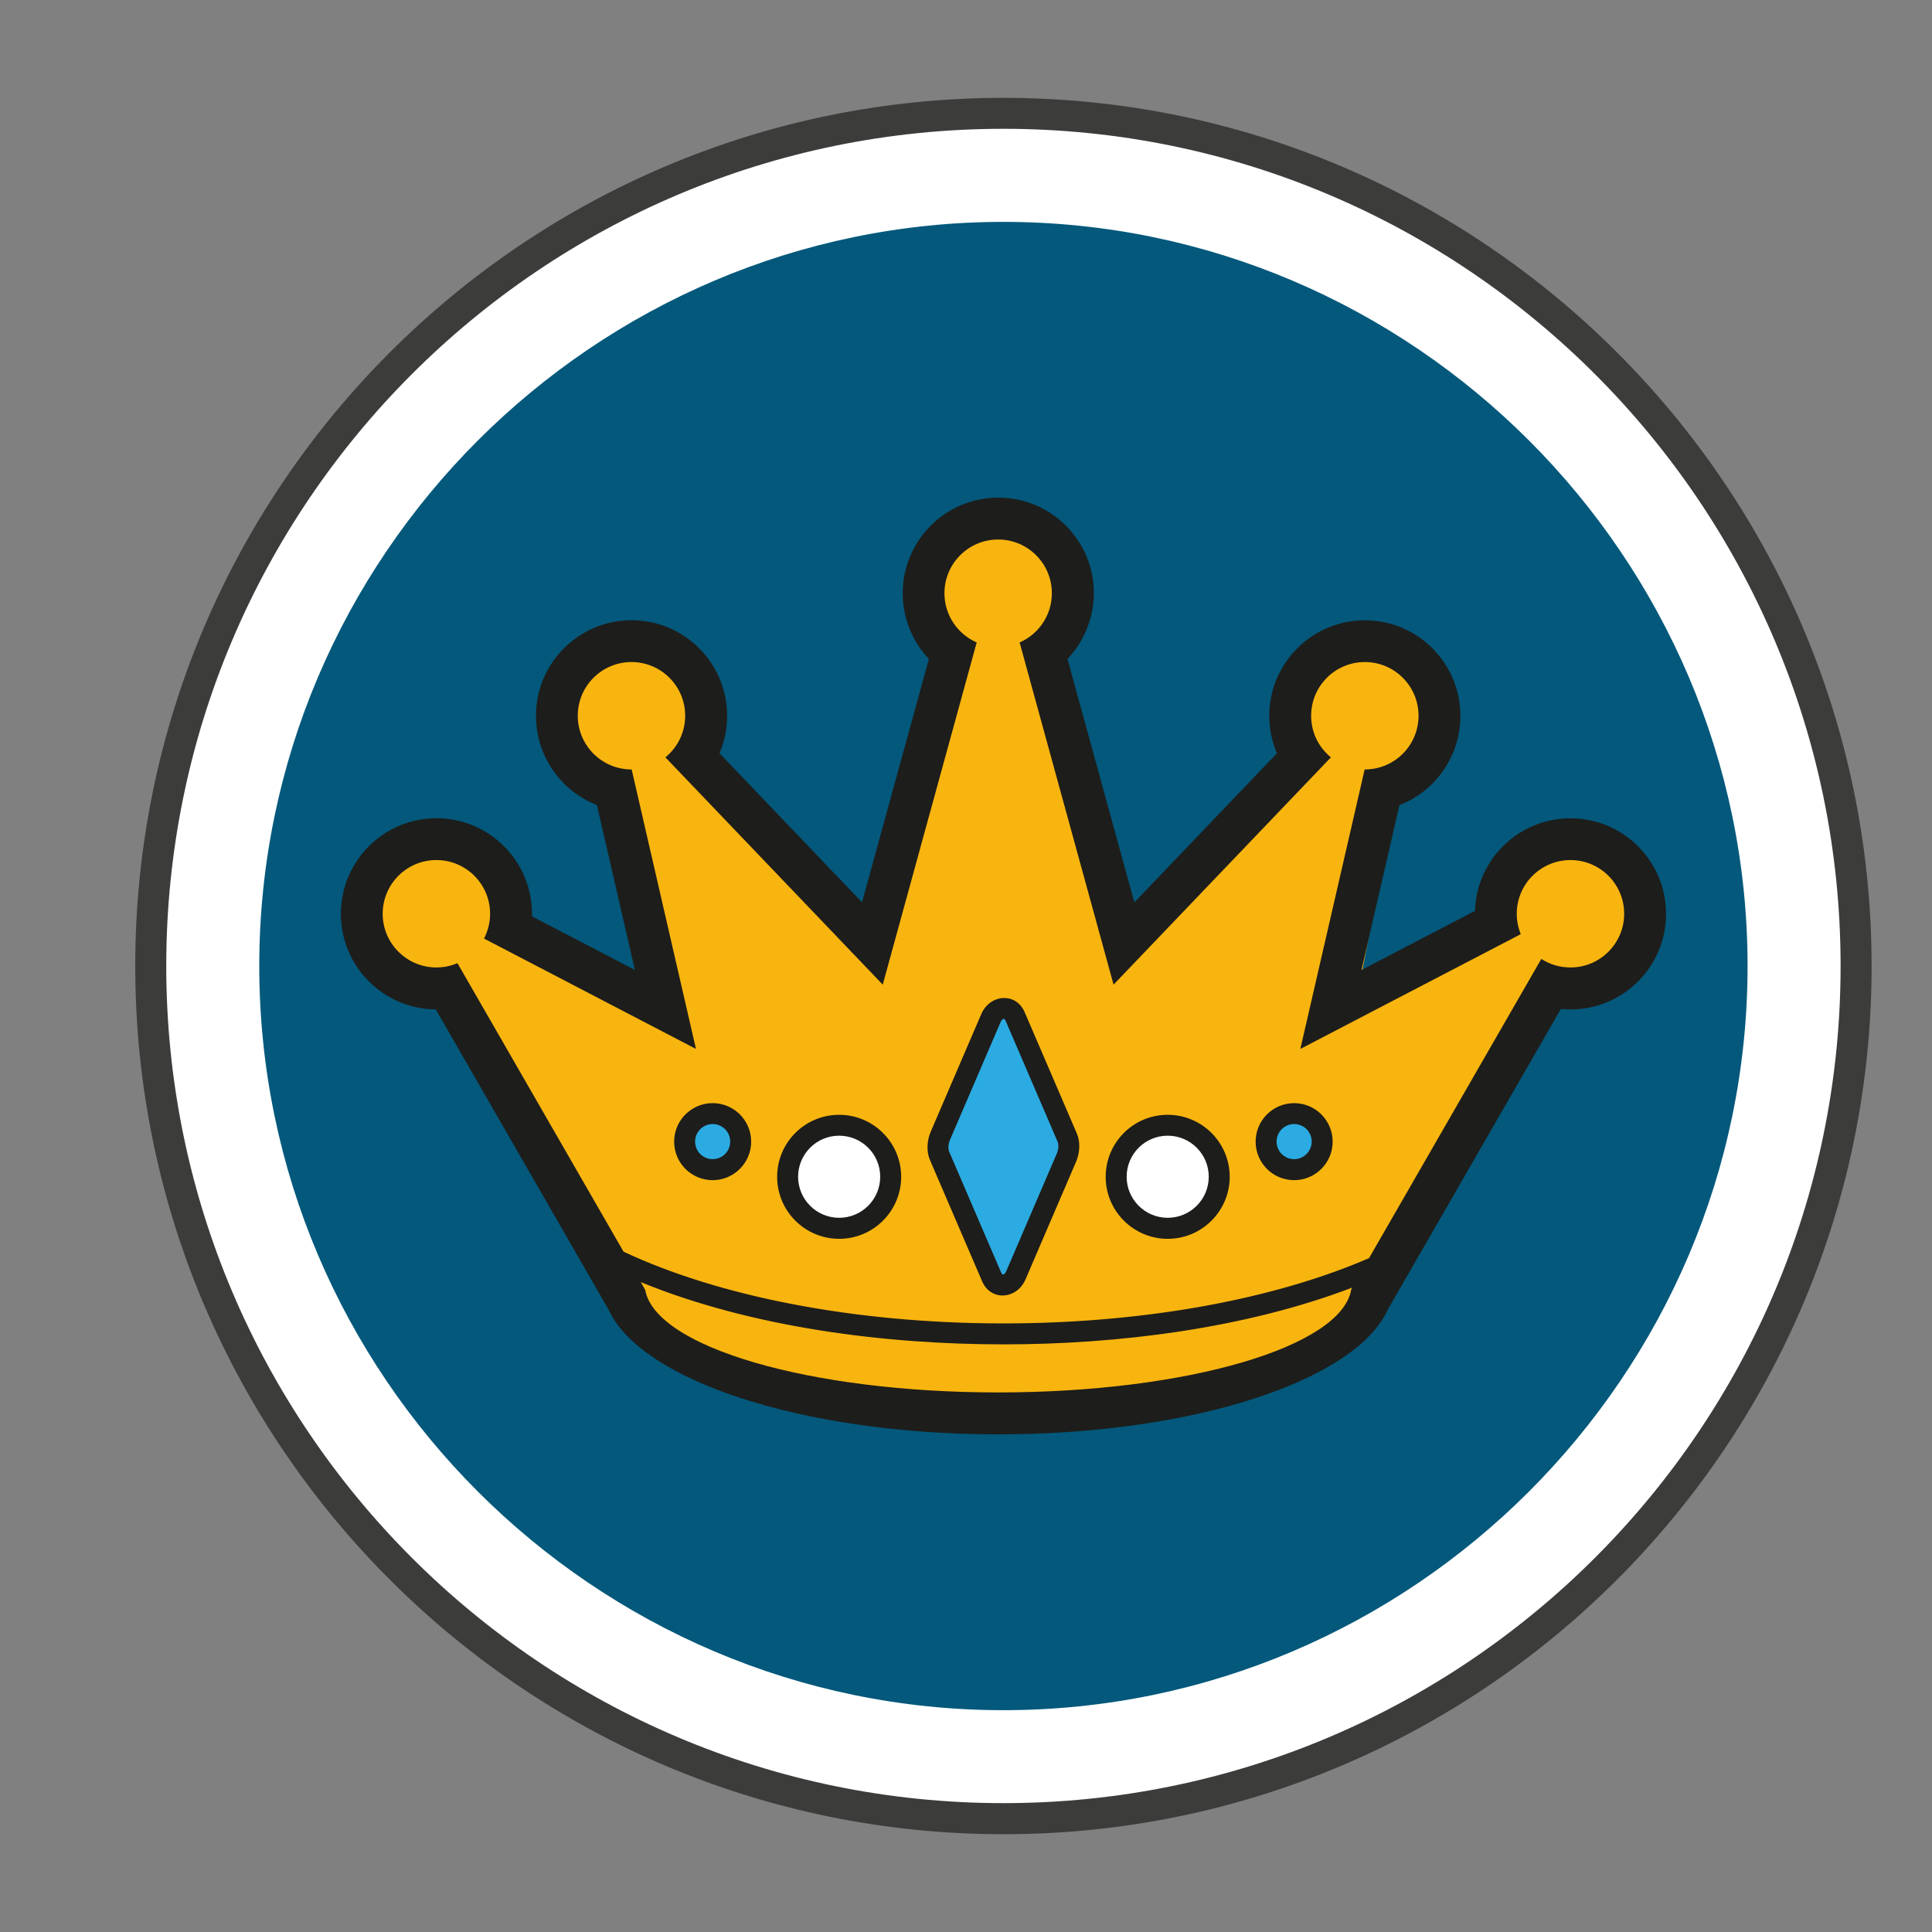 <?xml version="1.0" encoding="utf-8"?>
<!-- Generator: Adobe Illustrator 20.1.0, SVG Export Plug-In . SVG Version: 6.00 Build 0)  -->
<svg version="1.1" id="Laag_3" xmlns="http://www.w3.org/2000/svg" xmlns:xlink="http://www.w3.org/1999/xlink" x="0px" y="0px"
	 viewBox="0 0 31.155 31.155" style="enable-background:new 0 0 31.155 31.155;" xml:space="preserve">
<rect x="0" y="0" width="31.155" height="31.155" fill="#808080" stroke="none"/>
<style type="text/css">
	.st0{fill:#FFFFFF;}
	.st1{fill:#3C3C3B;}
	.st2{fill:#03587B;}
	.st3{fill-rule:evenodd;clip-rule:evenodd;fill:#F9B50F;}
	.st4{fill-rule:evenodd;clip-rule:evenodd;fill:#2BABE2;}
	.st5{fill-rule:evenodd;clip-rule:evenodd;fill:#FFFFFF;}
	.st6{fill-rule:evenodd;clip-rule:evenodd;fill:#1D1D1B;}
</style>
<g>
	<path class="st0" d="M16.181,29.327L16.181,29.327c-7.562,0-13.75-6.188-13.75-13.75l0,0
		c0-7.562,6.188-13.75,13.75-13.75l0,0c7.562,0,13.75,6.188,13.75,13.75l0,0
		C29.931,23.14,23.743,29.327,16.181,29.327z"/>
	<path class="st1" d="M16.181,29.578c-7.72,0-14-6.28-14-14c0-7.72,6.28-14,14-14s14,6.28,14,14
		C30.181,23.298,23.901,29.578,16.181,29.578z M16.181,2.077c-7.444,0-13.5,6.056-13.5,13.5
		s6.056,13.5,13.5,13.5c7.444,0,13.5-6.057,13.5-13.5S23.625,2.077,16.181,2.077z"/>
</g>
<g>
	<path class="st2" d="M16.181,27.578L16.181,27.578c-6.6,0-12-5.4-12-12l0,0c0-6.6,5.4-12,12-12l0,0c6.6,0,12,5.4,12,12l0,0
		C28.181,22.177,22.781,27.578,16.181,27.578z"/>
</g>
<g id="XMLID_398_">
	<g id="XMLID_41_">
		<path class="st3" d="M16.756,8.552c-0.103-0.076-0.214-0.13-0.326-0.144
			c-0.077-0.01-0.162-0.008-0.249,0.002c-0.088-0.01-0.172-0.011-0.249-0.002
			c-0.112,0.014-0.222,0.068-0.326,0.144c-0.235,0.083-0.411,0.169-0.411,0.169l-0.357,0.863
			l0.476,0.923l-1.28,4.569l-2.828-2.887c0,0,0.313-0.789-0.007-1.265
			c-0.32-0.476-0.93-0.595-0.967-0.603c-0.037-0.007-1.183,0.543-1.191,0.737
			c-0.007,0.193-0.03,1.034-0.03,1.034l0.811,0.618l0.647,3.319L8.282,14.957
			c0,0,0.06-1.176-0.804-1.429c-0.863-0.253-1.801,0.804-1.548,1.444
			c0.253,0.64,0.67,0.789,0.67,0.789l0.566,0.179l3.141,5.368c0.311,0.532,3.859,1.752,5.73,1.374
			c0.05-0.01,0.098-0.028,0.145-0.052c0.047,0.023,0.095,0.041,0.145,0.052
			c1.87,0.378,5.418-0.842,5.73-1.374l3.141-5.368l0.566-0.179c0,0,0.417-0.149,0.67-0.789
			c0.253-0.64-0.685-1.697-1.548-1.444c-0.863,0.253-0.804,1.429-0.804,1.429l-2.188,1.072
			l0.647-3.319l0.811-0.618c0,0-0.022-0.841-0.03-1.034c-0.007-0.193-1.153-0.744-1.191-0.737
			c-0.037,0.007-0.647,0.127-0.967,0.603c-0.32,0.476-0.007,1.265-0.007,1.265l-2.828,2.887
			l-1.28-4.569l0.476-0.923l-0.357-0.863C17.167,8.721,16.991,8.635,16.756,8.552L16.756,8.552z"/>
	</g>
	<g id="XMLID_34_">
		<path class="st4" d="M16.147,16.252l-1.042,2.195l1.02,2.292l0.171-0.007l0.938-2.381
			C17.234,18.351,16.441,16.197,16.147,16.252L16.147,16.252z"/>
	</g>
	<g id="XMLID_33_">
		<path class="st5" d="M18.83,18.187c-0.7,0.022-0.99,0.588-0.826,0.96
			c0.164,0.372,0.372,0.692,0.856,0.647c0.568-0.052,0.857-0.514,0.765-0.963
			C19.563,18.531,19.366,18.17,18.83,18.187L18.83,18.187z"/>
	</g>
	<g id="XMLID_32_">
		<path class="st5" d="M13.502,18.187c0.7,0.022,0.99,0.588,0.826,0.96
			c-0.164,0.372-0.372,0.692-0.856,0.647c-0.568-0.052-0.857-0.514-0.765-0.963
			C12.769,18.531,12.966,18.17,13.502,18.187L13.502,18.187z"/>
	</g>
	<g id="XMLID_31_">
		<path class="st4" d="M11.076,18.261c0,0,0.093-0.272,0.398-0.272c0.305,0,0.439,0.402,0.439,0.402
			s-0.052,0.316-0.093,0.339c-0.041,0.022-0.58,0.201-0.599,0.167
			C11.203,18.864,10.968,18.299,11.076,18.261L11.076,18.261z"/>
	</g>
	<g id="XMLID_30_">
		<path class="st4" d="M21.256,18.261c0,0-0.093-0.272-0.398-0.272c-0.305,0-0.439,0.402-0.439,0.402
			s0.052,0.316,0.093,0.339c0.041,0.022,0.58,0.201,0.599,0.167
			C21.129,18.864,21.364,18.299,21.256,18.261L21.256,18.261z"/>
	</g>
	<g id="XMLID_3_">
		<path class="st6" d="M17.214,10.627l1.078,3.925l2.299-2.404c-0.08-0.189-0.123-0.394-0.123-0.604
			c0-0.851,0.69-1.541,1.541-1.541c0.851,0,1.541,0.69,1.541,1.541
			c0,0.653-0.407,1.216-0.983,1.439l-0.612,2.659l1.83-0.953c0.025-0.829,0.705-1.493,1.54-1.493
			c0.851,0,1.541,0.69,1.541,1.541c0,0.851-0.69,1.541-1.541,1.541c-0.052,0-0.103-0.003-0.155-0.008
			l-2.79,4.846c-0.033,0.074-0.075,0.146-0.125,0.217l-0.004,0.008l-0-0.001
			c-0.735,1.032-3.211,1.79-6.154,1.79c-3.147,0-5.761-0.868-6.282-2.009l-2.788-4.844
			c-0.846-0.006-1.53-0.694-1.53-1.541c0-0.851,0.69-1.541,1.541-1.541
			c0.851,0,1.541,0.69,1.541,1.541c0,0.014-0,0.027-0.001,0.041l1.66,0.864l-0.612-2.659
			c-0.575-0.223-0.983-0.786-0.983-1.439c0-0.851,0.69-1.541,1.541-1.541
			c0.851,0,1.541,0.69,1.541,1.541c0,0.211-0.043,0.416-0.123,0.604l2.299,2.404l1.078-3.925
			c-0.266-0.281-0.422-0.657-0.422-1.06c0-0.851,0.69-1.541,1.541-1.541
			c0.851,0,1.541,0.69,1.541,1.541C17.637,9.969,17.48,10.346,17.214,10.627L17.214,10.627z
			 M16.524,16.323l0.842,1.958c0.059,0.137,0.046,0.316-0.013,0.452l-0.816,1.899
			c-0.138,0.321-0.559,0.358-0.7,0.029l-0.842-1.958c-0.059-0.137-0.046-0.316,0.013-0.452
			l0.816-1.899C15.963,16.031,16.383,15.995,16.524,16.323L16.524,16.323z M16.214,16.456l0.842,1.958
			c0.018,0.043,0.013,0.126-0.013,0.185l-0.816,1.899c-0.025,0.059-0.061,0.072-0.08,0.029
			l-0.842-1.958c-0.018-0.043-0.013-0.126,0.013-0.185l0.816-1.899
			C16.16,16.427,16.196,16.413,16.214,16.456L16.214,16.456z M13.532,18.314
			c0.366,0,0.662,0.297,0.662,0.662c0,0.366-0.297,0.662-0.662,0.662
			c-0.366,0-0.662-0.297-0.662-0.662C12.87,18.611,13.166,18.314,13.532,18.314L13.532,18.314z
			 M18.83,18.314c-0.366,0-0.662,0.297-0.662,0.662c0,0.366,0.297,0.662,0.662,0.662
			c0.366,0,0.662-0.297,0.662-0.662C19.492,18.611,19.196,18.314,18.83,18.314L18.83,18.314z
			 M11.492,18.126c0.157,0,0.283,0.127,0.283,0.283c0,0.157-0.127,0.283-0.283,0.283
			c-0.157,0-0.283-0.127-0.283-0.283C11.209,18.253,11.336,18.126,11.492,18.126L11.492,18.126z
			 M20.869,18.126c-0.157,0-0.283,0.127-0.283,0.283c0,0.157,0.127,0.283,0.283,0.283
			c0.157,0,0.283-0.127,0.283-0.283C21.153,18.253,21.026,18.126,20.869,18.126L20.869,18.126z
			 M13.532,17.977c0.552,0,1,0.448,1,1c0,0.552-0.448,1-1,1
			c-0.552,0-1-0.448-1-1C12.532,18.424,12.98,17.977,13.532,17.977L13.532,17.977z
			 M18.83,17.977c0.552,0,1,0.448,1,1c0,0.552-0.448,1-1,1
			c-0.552,0-1-0.448-1-1C17.83,18.424,18.278,17.977,18.83,17.977L18.83,17.977z
			 M11.492,17.789c0.343,0,0.621,0.278,0.621,0.621s-0.278,0.621-0.621,0.621
			c-0.343,0-0.621-0.278-0.621-0.621S11.15,17.789,11.492,17.789L11.492,17.789z M20.869,17.789
			c0.343,0,0.621,0.278,0.621,0.621s-0.278,0.621-0.621,0.621c-0.343,0-0.621-0.278-0.621-0.621
			S20.527,17.789,20.869,17.789L20.869,17.789z M21.807,20.763c-1.74,0.665-3.794,0.916-5.626,0.916
			c-1.91,0-4.063-0.273-5.848-1.004l0.071,0.125l0-0c0.165,0.922,2.65,1.654,5.692,1.654
			c3.051,0,5.542-0.736,5.694-1.662L21.807,20.763L21.807,20.763z M10.055,20.184
			c1.509,0.71,3.694,1.157,6.126,1.157c2.311,0,4.399-0.403,5.896-1.053l0.059-0.102l0.089-0.156
			l0,0.001l2.63-4.568c0.135,0.088,0.296,0.138,0.47,0.138c0.478,0,0.866-0.388,0.866-0.866
			c0-0.478-0.388-0.866-0.866-0.866c-0.478,0-0.866,0.388-0.866,0.866c0,0.116,0.023,0.227,0.065,0.329
			L20.969,16.915l1.037-4.507l0.003,0c0.478,0,0.866-0.388,0.866-0.866
			c0-0.478-0.388-0.866-0.866-0.866c-0.478,0-0.866,0.388-0.866,0.866
			c0,0.271,0.124,0.512,0.319,0.671l-3.505,3.665l-1.515-5.518c0.306-0.133,0.52-0.439,0.52-0.794
			c0-0.478-0.388-0.866-0.866-0.866c-0.478,0-0.866,0.388-0.866,0.866
			c0,0.355,0.214,0.661,0.52,0.794l-1.515,5.518l-3.505-3.665c0.194-0.159,0.319-0.4,0.319-0.671
			c0-0.478-0.388-0.866-0.866-0.866c-0.478,0-0.866,0.388-0.866,0.866
			c0,0.478,0.388,0.866,0.866,0.866l0.003-0l1.037,4.507l-3.418-1.78
			c0.062-0.12,0.098-0.256,0.098-0.4c0-0.478-0.388-0.866-0.866-0.866
			c-0.478,0-0.866,0.388-0.866,0.866c0,0.478,0.388,0.866,0.866,0.866c0.121,0,0.235-0.025,0.34-0.069
			L10.055,20.184L10.055,20.184z"/>
	</g>
</g>
</svg>
